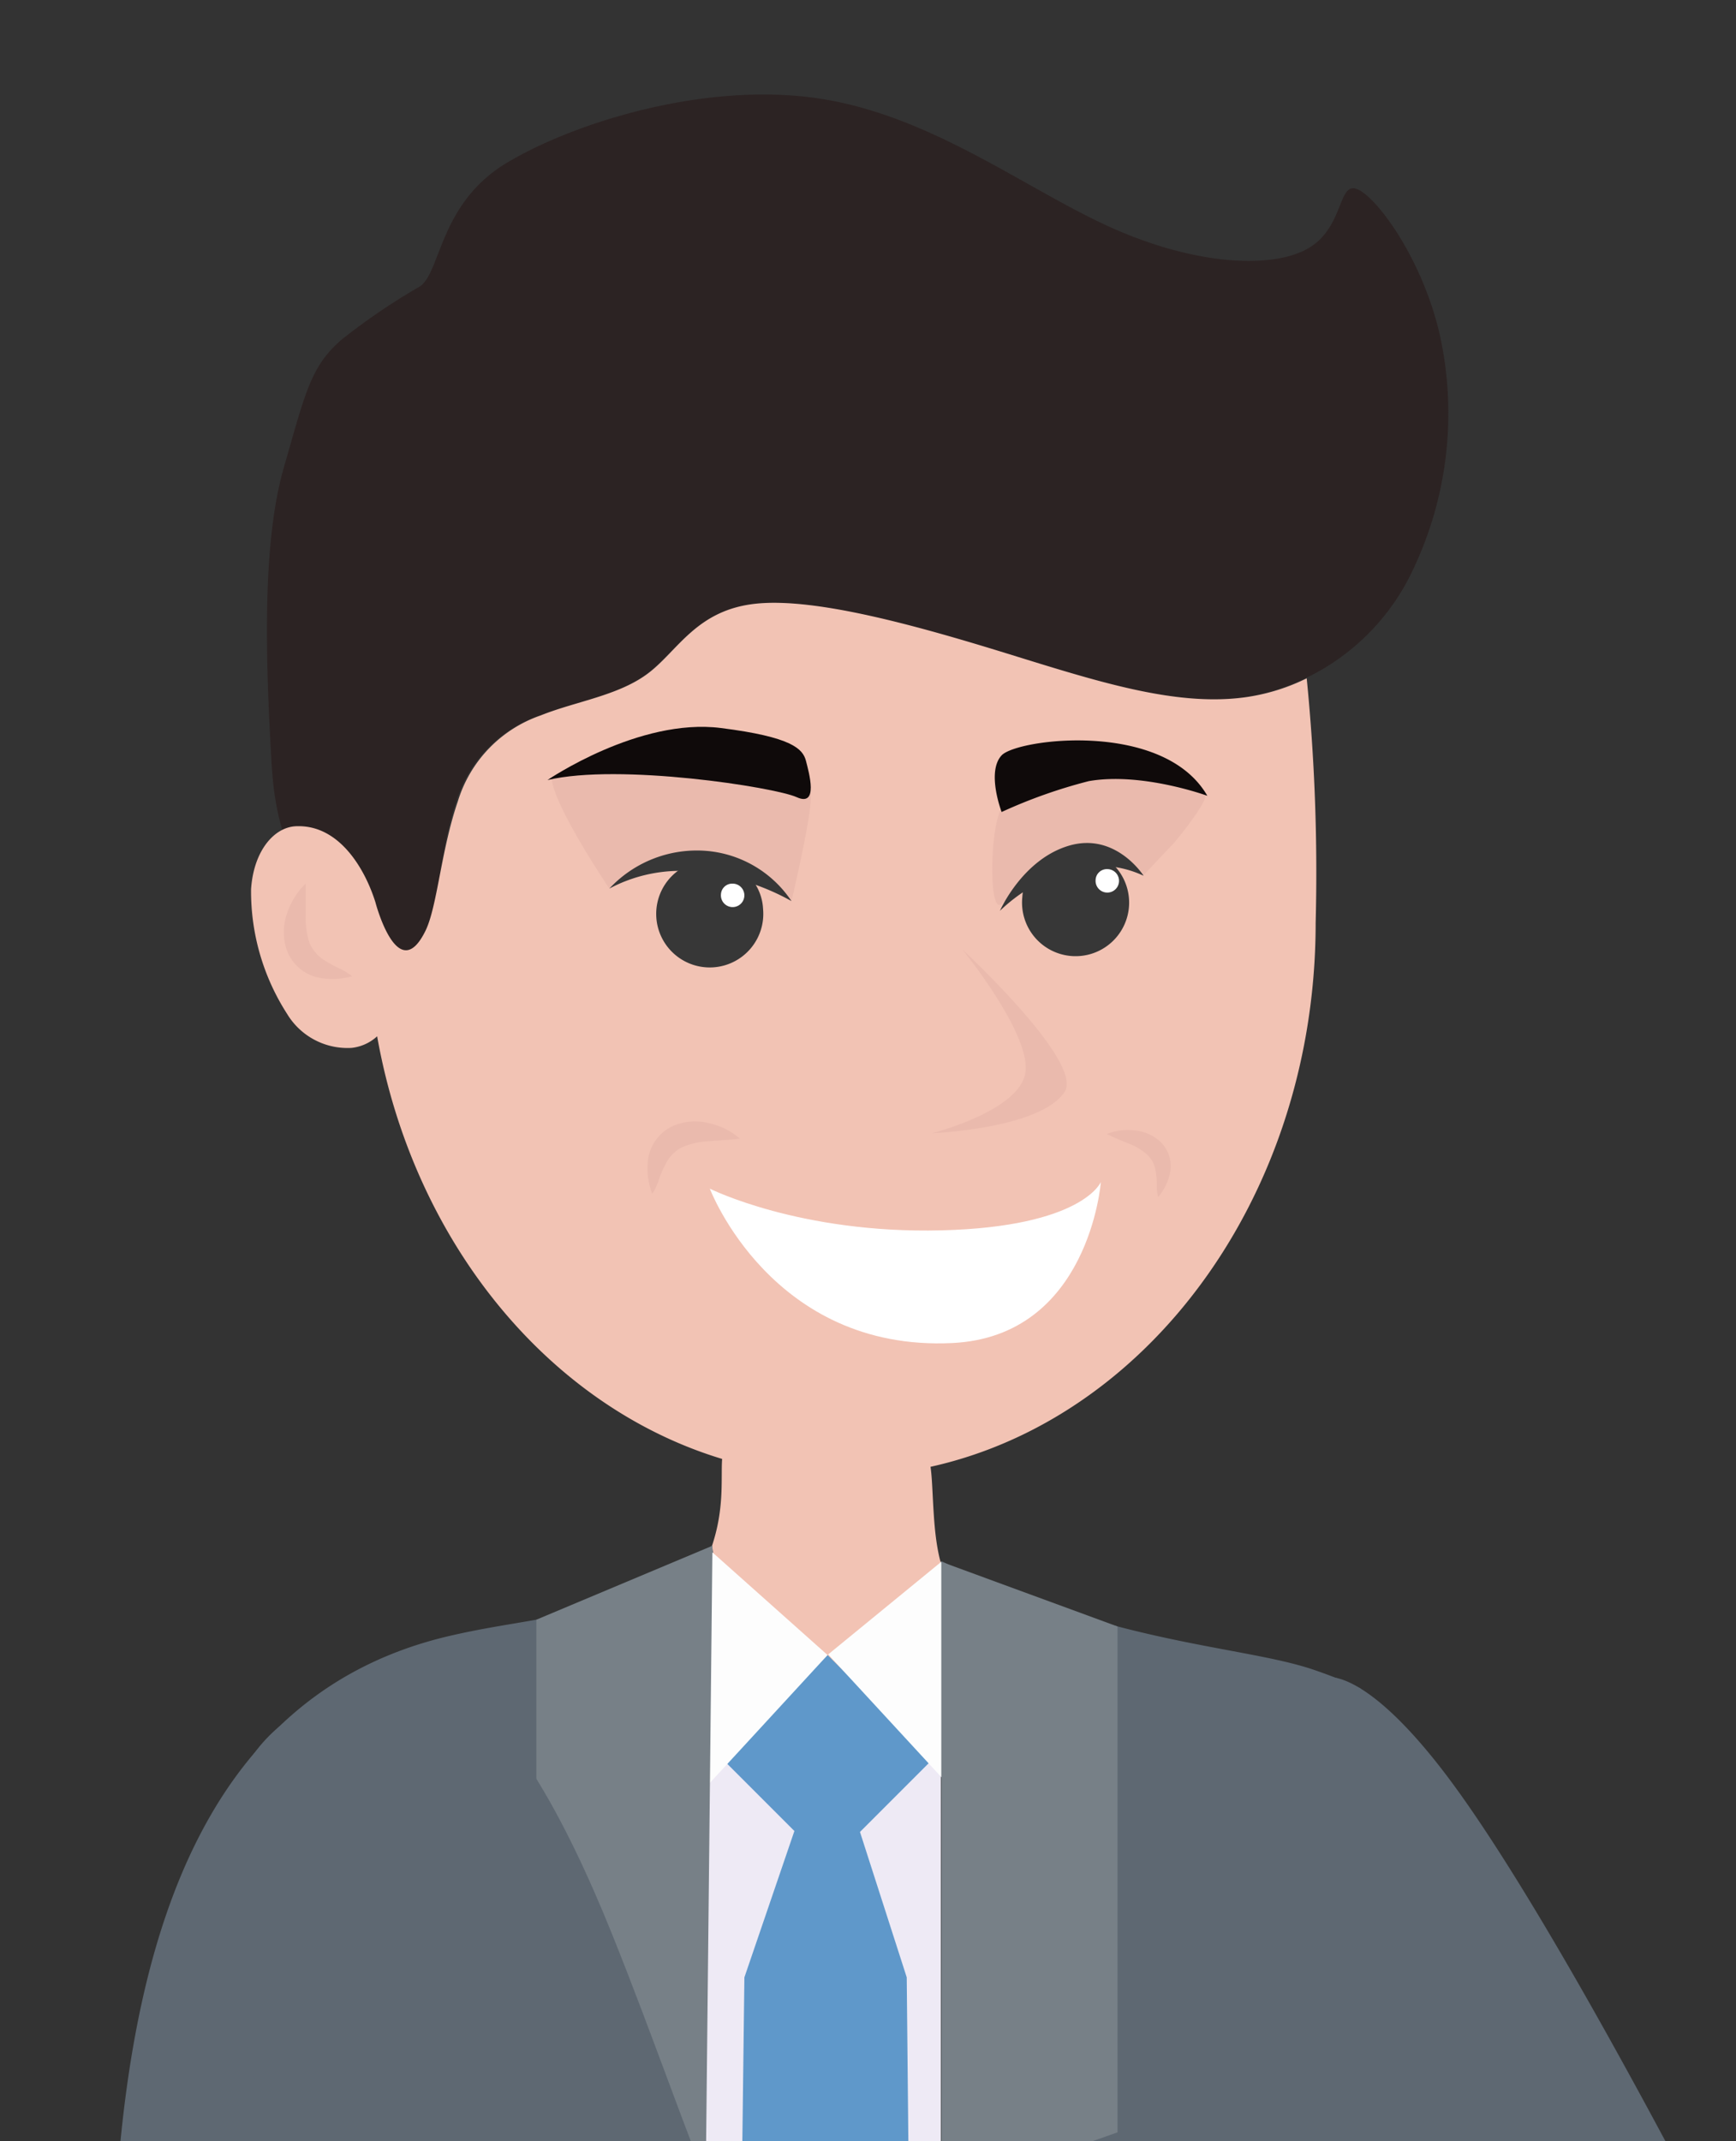 <?xml version="1.0" encoding="UTF-8"?> <svg xmlns="http://www.w3.org/2000/svg" id="Dean" viewBox="0 0 112.5 138.7"><rect x="0" y="0" width="112.5" height="138.7" fill="#333333" stroke="none"/><defs><style>.cls-1{fill:#2c2323;}.cls-1,.cls-2,.cls-3,.cls-5,.cls-6,.cls-7{fill-rule:evenodd;}.cls-2{fill:#f2c3b4;}.cls-3{fill:#5e6872;}.cls-4{fill:#eeeaf5;}.cls-5{fill:#5f98ca;}.cls-6{fill:#fdfdfd;}.cls-7{fill:#778087;}.cls-8{fill:#eabaad;}.cls-9{fill:#0f0a0a;}.cls-10{fill:#373737;}.cls-11{fill:#fff;}</style></defs><path class="cls-1" d="M27.48,61.51c.76-1.58,1-6.43,2.09-9.6A8.52,8.52,0,0,1,35,46.34c2.34-.92,5.08-1.28,7-2.76s3.18-4.09,7-4.48,10.41,1.46,16.26,3.24,11,3.48,15.54,2.81a14.66,14.66,0,0,0,10.76-8.23,23.56,23.56,0,0,0,1.72-15.34c-1.16-4.92-4.08-8.83-5.33-9.33s-.84,2.43-3.11,3.8-7.24,1.19-12.81-1.3S60.35,7.45,53,6.37,37.2,7.94,32.84,10.55s-4.27,7.08-5.62,8A41.4,41.4,0,0,0,22.14,22c-2,1.73-2.33,3.36-3.75,8.3s-1.18,12.41-.79,19.16c.58,10.16,6.09,8.67,8.9,16.13s5,15.24,9,18.27,5.64,2.2,6,.52-8.4-1.63-10.19-5.25-3.36-8.56-5.14-10.74-3.75-1.6-5.15-1.78a3.89,3.89,0,0,1-2.91-2.44,12.85,12.85,0,0,1-1.33-4.51,6.11,6.11,0,0,1,.78-4.06A2.17,2.17,0,0,1,20.62,55c1.18.78,2.33,2.71,3.56,4.53S26.71,63.08,27.48,61.51Z"></path><path class="cls-2" d="M19.27,53.52c-1.46,0-2.83,1.55-3,4.08a14.67,14.67,0,0,0,2.33,8.07,4.57,4.57,0,0,0,4.19,2.21,2.92,2.92,0,0,0,1.65-.75c2.9,16.28,15.27,28.52,30.08,28.52,17,0,30.74-16.06,30.74-35.87a127.21,127.21,0,0,0-.58-15.84,13,13,0,0,1-3.86,1.21c-4.55.67-9.69-1-15.54-2.81S52.92,38.72,49.05,39.1s-5.08,3-7,4.48-4.71,1.84-7,2.76a8.52,8.52,0,0,0-5.38,5.57c-1.09,3.17-1.33,6.8-2.09,8.37-1.76,3.61-3.18-1.56-3.25-1.83C23.65,56.28,22,53.46,19.27,53.52Z"></path><path class="cls-3" d="M149,171.62l-1.68,15.23c-1.56-.22-3.11-.44-7.74-1a51.82,51.82,0,0,1-21.2-6.47c-8.89-5.08-19-14.36-23.46-21.45s-3.41-12-3.38-14.74-1-3.36-1.93-7.4S87.94,124.29,86.8,119s-2.66-8.54-1.84-9.83,4-.69,9.23,6.44,12.6,20.79,17.59,30.4,7.63,15.17,13.45,18.77S140,170,149,171.62Z"></path><rect class="cls-4" x="44.82" y="101.17" width="16.15" height="97.07"></rect><path class="cls-2" d="M65.52,104.62a5.24,5.24,0,0,1-3.79-1.72c-1-1.32-1.16-3.71-1.26-5.51s-.1-3-.6-3.51-1.48-.21-3.53-.08-5.17.13-7,0-2.31-.31-2.48.3,0,2.06-.19,3.64a11.65,11.65,0,0,1-1.51,4.56,4.86,4.86,0,0,1-3.29,2.39c-1.52.34-3.55.2-3.77,1s1.36,2.6,3.53,4.6,5,4.22,8,4.55,6.46-1.21,9.12-2.63a29.14,29.14,0,0,0,6-3.92,7.44,7.44,0,0,0,2.23-3C67.12,104.75,66.63,104.75,65.52,104.62Z"></path><path class="cls-3" d="M46.34,101.17H44.82l.09,92.36H9.14c0-27-11-80.35,20-87.56,6.29-1.46,9.92-.84,17-5.84.06.34.12.69.17,1Zm53.89,61.6c1,.19,2.17.19,2.19-3.85a62.56,62.56,0,0,0-3.65-19c-2.55-6.92-6.53-12.67-10-15.54q-.3-.25-.6-.48V109.38A29.75,29.75,0,0,0,85,108.12c-4.62-1.53-13.12-1.64-24-7l.09,92.36H94.91c-1.82-9.54-3.9-17.47-5.47-24.47-.39-2.7-1.09-6.68-1.33-10.45a38.57,38.57,0,0,1,.63-11c.52-1.73,1,1.45,2,3.49C92.39,154.19,96.61,162.06,100.23,162.77Z"></path><polygon class="cls-5" points="58.76 128.09 55.73 118.67 60.41 113.99 53.63 107.21 46.86 113.99 51.48 118.61 48.24 128.09 47.53 184.91 53.23 190.7 59.32 184.91 58.76 128.09"></polygon><path class="cls-6" d="M61,101.17l-7.33,6,10.95,11.87Q62.77,110.13,61,101.17Z"></path><path class="cls-6" d="M45.9,100.32l7.73,6.89q-5.46,5.94-10.94,11.87Z"></path><path class="cls-7" d="M46.17,100.13l-11.41,4.79v32.17l7,2.47-7,3.63c0,16.64-2.58,20.68,10.63,30.35Z"></path><path class="cls-7" d="M61,101.17l11.42,4.19v32.77l-7,2.47,7,3.63c0,16.64,1.79,20.81-11.42,30.48Z"></path><path class="cls-3" d="M95.19,171.66l3.63,14.88c-1.54.33-3.08.66-7.61,1.74-13.33,3.16-35.72-3-47.89-10.08-9.16-5.33-17.84-14.63-21.86-25.75s-7.61-27.65-6.59-34.85,9.46-9.45,13.62-8.44,8.26,8.88,11.19,16.17C50.29,151.69,52.6,173.56,95.19,171.66Z"></path><path class="cls-8" d="M46,50.09c6.84-.13,6.34.17,6.54,1.19s-1.25,7.09-1.25,7.09-2.55-2.74-5.15-2.93a10.68,10.68,0,0,0-6.65,2.12s-3.7-5.47-3.74-7.2C35.73,49.85,46,50.09,46,50.09Z"></path><path class="cls-9" d="M35.48,50.53s5.93-4.05,11.24-3.37c4.6.58,5.31,1.35,5.51,2.13s.83,3-.6,2.35S40.12,49.43,35.48,50.53Z"></path><path class="cls-10" d="M51.29,58.37a7.36,7.36,0,0,0-5.5-3.25,7.75,7.75,0,0,0-6.3,2.44,9.8,9.8,0,0,1,6.3-1A15.22,15.22,0,0,1,51.29,58.37Z"></path><path class="cls-10" d="M49.45,58.88A3.47,3.47,0,1,1,46,55.73,3.31,3.31,0,0,1,49.45,58.88Z"></path><path class="cls-11" d="M71.34,76.57S70.16,79.47,61,79.7,46,77,46,77,50,87.56,61.7,87C70.59,86.58,71.34,76.57,71.34,76.57Z"></path><path class="cls-8" d="M62.37,61.51s4.37,5.36,4.09,7.9-6.07,4-6.07,4,7.06-.29,8.61-2.69C70.23,68.77,62.37,61.51,62.37,61.51Z"></path><path class="cls-8" d="M64.91,52.34c-.77,1.22-.85,7,0,6.21s3.66-2.82,5.36-3a8.07,8.07,0,0,1,3.84,1.14l2-2.12s2.29-2.73,2-3.19C77,49.4,66.6,49.66,64.91,52.34Z"></path><path class="cls-10" d="M66.25,58.12A3.47,3.47,0,1,0,69.7,55,3.31,3.31,0,0,0,66.25,58.12Z"></path><path class="cls-9" d="M78.24,51.55S74,50,70.56,50.6a33.2,33.2,0,0,0-5.65,2s-1-2.6,0-3.67S75.4,46.63,78.24,51.55Z"></path><path class="cls-10" d="M64.8,59s1.45-3.33,4.48-4.22,4.83,1.95,4.83,1.95a6.73,6.73,0,0,0-5.2-.22A11,11,0,0,0,64.8,59Z"></path><path class="cls-11" d="M71,57a.76.76,0,1,0,.76-.7A.73.73,0,0,0,71,57Z"></path><path class="cls-11" d="M46.72,57.94a.76.76,0,1,0,.76-.7A.73.73,0,0,0,46.72,57.94Z"></path><path class="cls-8" d="M42.27,77.34A4.54,4.54,0,0,1,42,75.09a2.82,2.82,0,0,1,1.5-2.1,3.58,3.58,0,0,1,2.45-.23,4.51,4.51,0,0,1,2,1c-.76.1-1.45.11-2.1.17a4.82,4.82,0,0,0-1.67.4,2.41,2.41,0,0,0-1.06,1.1,6.78,6.78,0,0,0-.39.89A4.24,4.24,0,0,1,42.27,77.34Z"></path><path class="cls-8" d="M75.05,77.55a3.59,3.59,0,0,0,.78-1.6A2.21,2.21,0,0,0,75.24,74a2.86,2.86,0,0,0-1.76-.78,3.58,3.58,0,0,0-1.75.24c.54.27,1,.45,1.52.66a3.79,3.79,0,0,1,1.14.72,1.86,1.86,0,0,1,.51,1.08,5.79,5.79,0,0,1,.07.76A3.25,3.25,0,0,0,75.05,77.55Z"></path><path class="cls-8" d="M22.82,63.24a4.68,4.68,0,0,1-2.27.07,2.83,2.83,0,0,1-1.94-1.7,3.58,3.58,0,0,1,0-2.46,4.67,4.67,0,0,1,1.2-1.91c0,.77,0,1.47,0,2.12a5.09,5.09,0,0,0,.24,1.7,2.46,2.46,0,0,0,1,1.16,8.32,8.32,0,0,0,.85.47A4.29,4.29,0,0,1,22.82,63.24Z"></path></svg> 